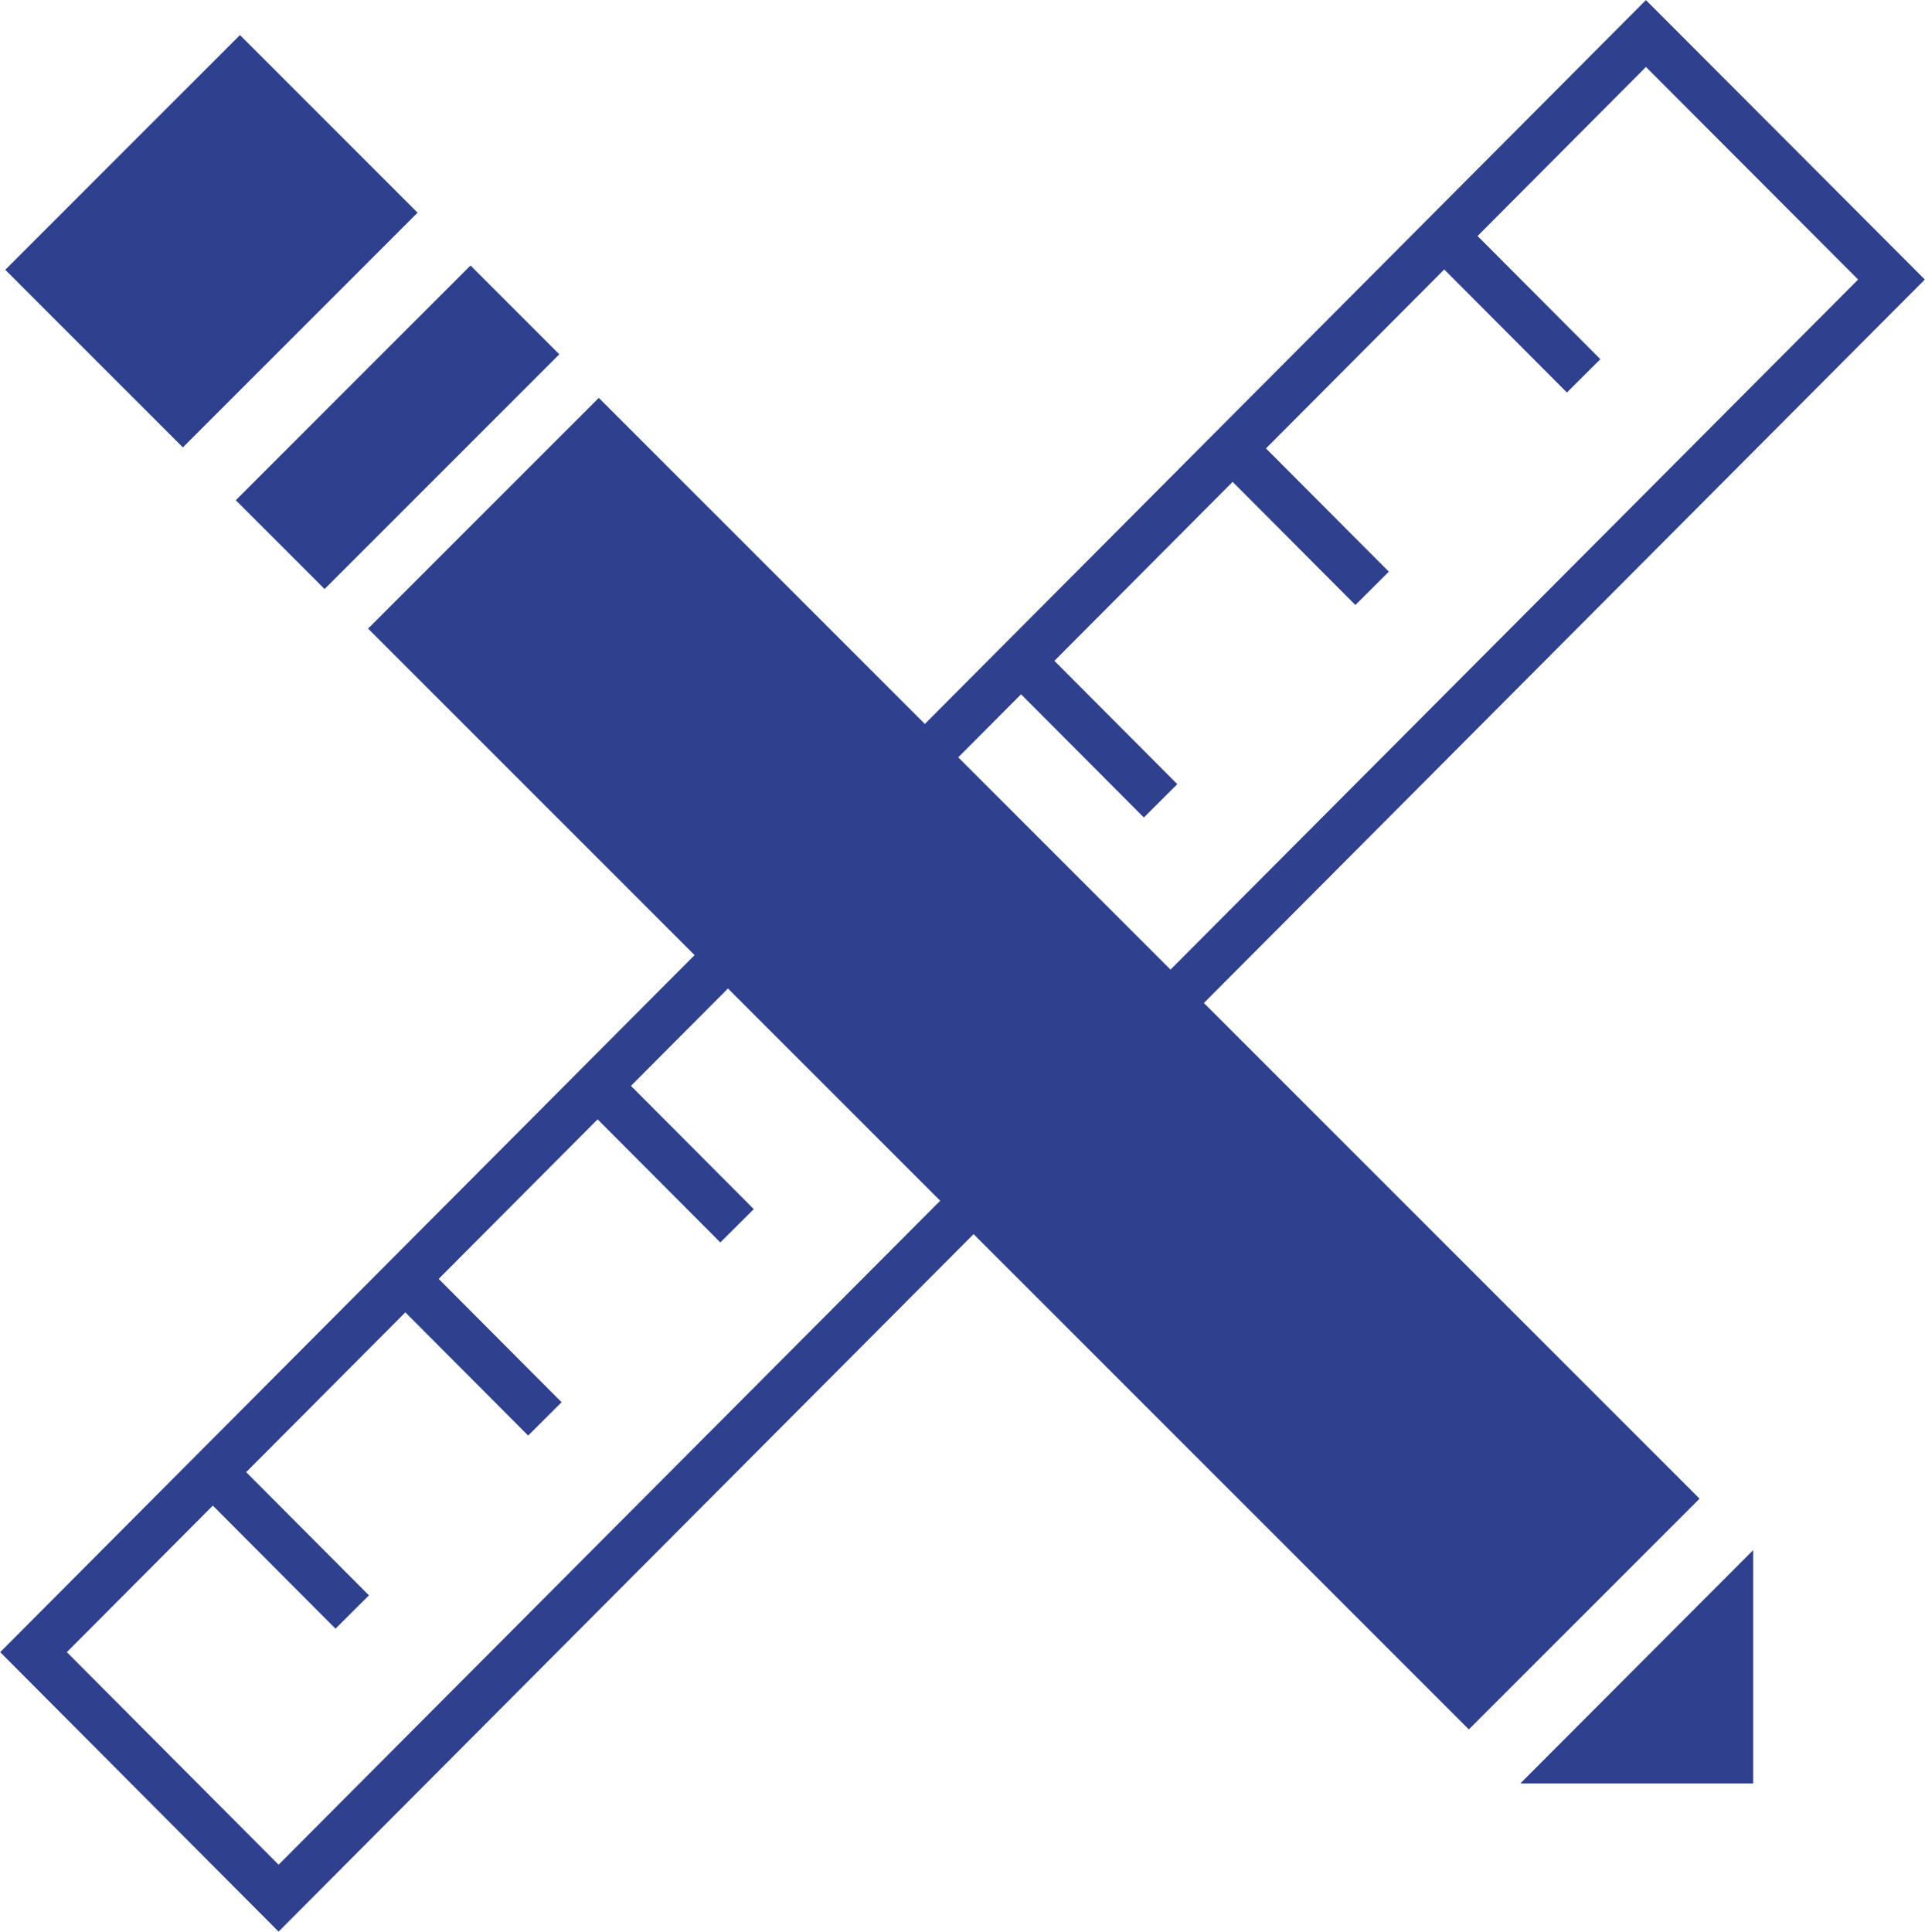 <svg xmlns="http://www.w3.org/2000/svg" viewBox="0 0 40.77 40.91"><defs><style>.cls-1{fill:none;stroke:#2E408E;}.cls-1,.cls-2{stroke-miterlimit:10;}.cls-2,.cls-3{fill:#2E408E;}.cls-2{stroke:#2E408E;}</style></defs><title>Asset 15</title><g id="Layer_2"><g id="Layer_2-2"><polygon class="cls-1" points="0.71 34.99 34.86 0.71 40.06 5.92 5.9 40.2 0.71 34.99"/><line class="cls-2" x1="4.42" y1="31.09" x2="7.46" y2="34.14"/><line class="cls-2" x1="8.5" y1="27" x2="11.54" y2="30.05"/><line class="cls-2" x1="12.57" y1="22.91" x2="15.61" y2="25.96"/><line class="cls-3" x1="17.06" y1="18.41" x2="20.1" y2="21.46"/><line class="cls-2" x1="21.54" y1="13.91" x2="24.58" y2="16.96"/><line class="cls-2" x1="26.02" y1="9.41" x2="29.06" y2="12.46"/><line class="cls-2" x1="30.5" y1="4.91" x2="33.54" y2="7.96"/><rect class="cls-3" x="5.42" y="19.08" width="32.97" height="6.91" transform="translate(21.45 53.95) rotate(-135)"/><polyline class="cls-3" points="37.13 32.83 37.13 37.77 32.2 37.77"/><rect class="cls-3" x="0.96" y="2.45" width="7.03" height="5.32" transform="translate(-2.3 4.66) rotate(-45)"/><rect class="cls-3" x="4.9" y="7.72" width="7.03" height="2.66" transform="translate(-3.93 8.6) rotate(-45)"/></g></g></svg>